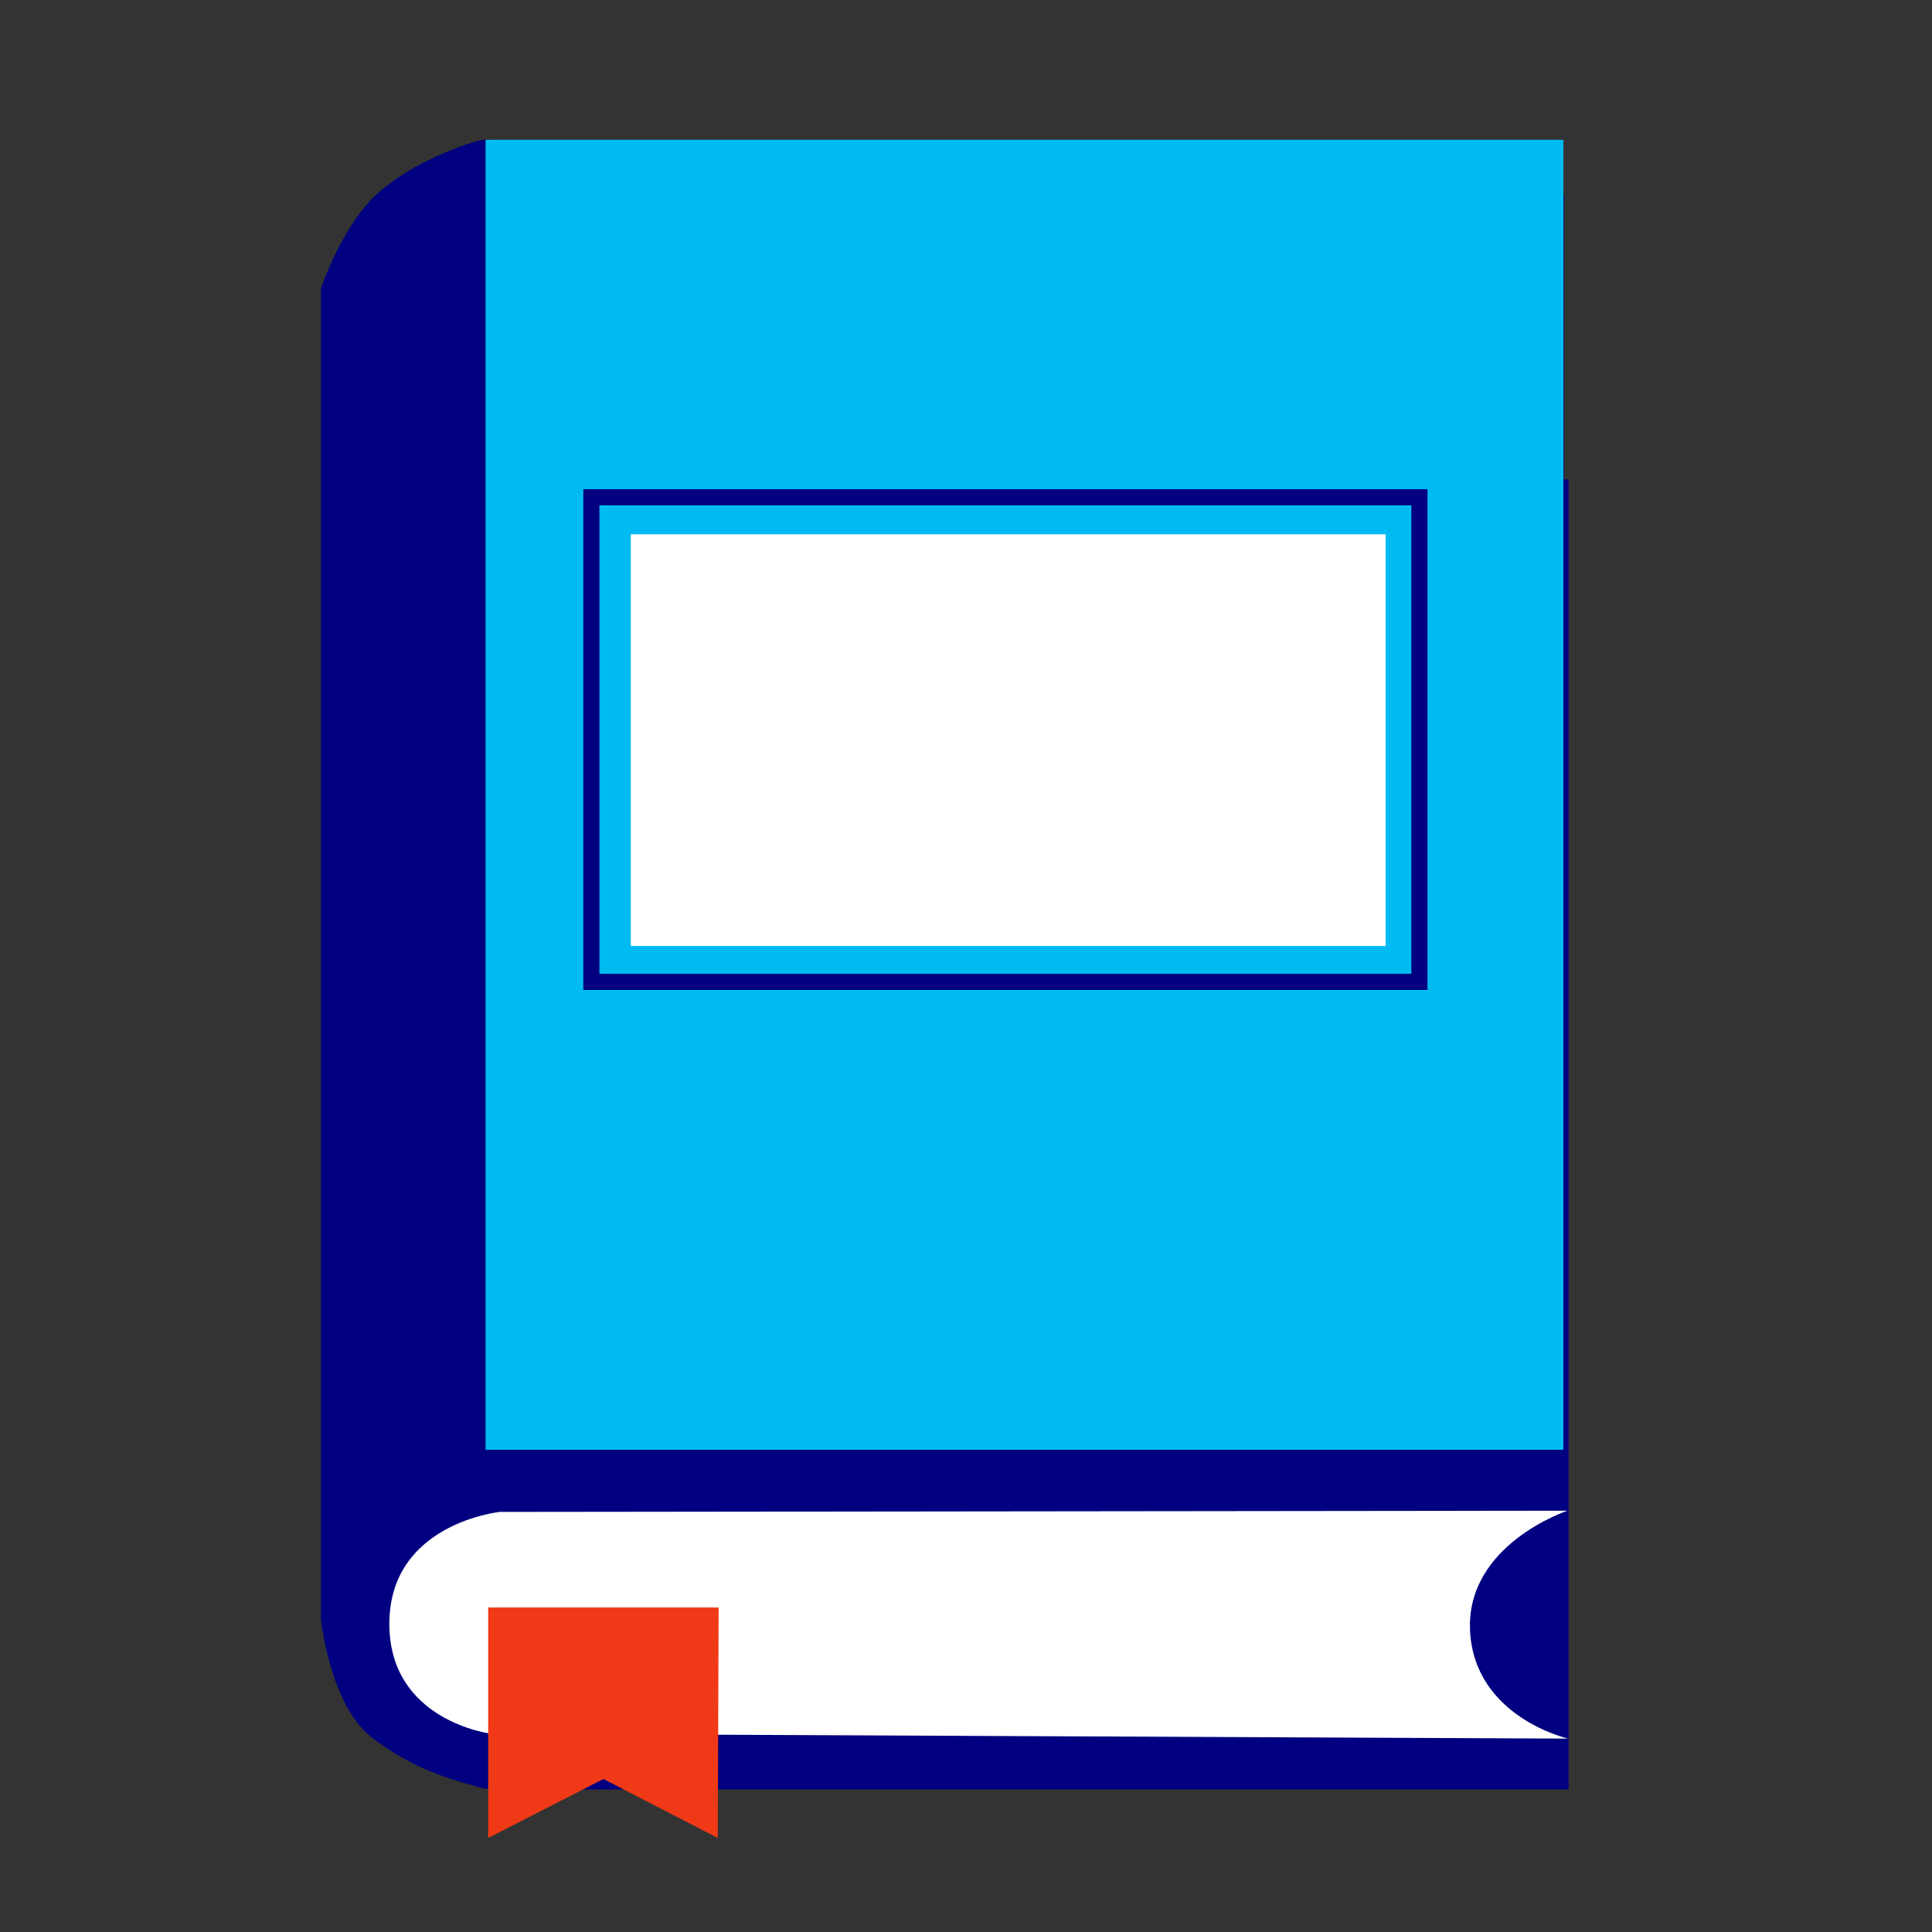 <?xml version="1.0" encoding="UTF-8" standalone="no"?>
<!-- Created with Inkscape (http://www.inkscape.org/) -->

<svg
   xmlns:dc="http://purl.org/dc/elements/1.1/"
   xmlns:cc="http://creativecommons.org/ns#"
   xmlns:rdf="http://www.w3.org/1999/02/22-rdf-syntax-ns#"
   xmlns:svg="http://www.w3.org/2000/svg"
   xmlns="http://www.w3.org/2000/svg"
   xmlns:sodipodi="http://sodipodi.sourceforge.net/DTD/sodipodi-0.dtd"
   xmlns:inkscape="http://www.inkscape.org/namespaces/inkscape"
   id="svg2"
   version="1.1"
   inkscape:version="0.48.5 r10040"
   width="512"
   height="512"
   viewBox="0 0 512 512"
   sodipodi:docname="accessories-dictionary.svg">
  <rect x="0" y="0" width="512" height="512" fill="#333333" stroke="none"/>
  <defs
     id="defs6" />
  <sodipodi:namedview
     pagecolor="#ffffff"
     bordercolor="#666666"
     borderopacity="1"
     objecttolerance="10"
     gridtolerance="10"
     guidetolerance="10"
     inkscape:pageopacity="0"
     inkscape:pageshadow="2"
     inkscape:window-width="1366"
     inkscape:window-height="716"
     id="namedview4"
     inkscape:document-units="px"
     showgrid="false"
     inkscape:zoom="0.41113281"
     inkscape:cx="322.03767"
     inkscape:cy="166.37908"
     inkscape:window-x="0"
     inkscape:window-y="0"
     inkscape:window-maximized="1"
     inkscape:current-layer="svg2" />
  <g
     id="g3857"
     transform="matrix(2.136,0,0,2.136,-233.175,-65.604)">
    <rect
       ry="0"
       rx="0"
       y="90.195"
       x="170.055"
       height="162.53"
       width="133.722"
       id="rect2998-3-6"
       style="fill:#000080;fill-opacity:1;stroke:none" />
    <rect
       ry="0"
       rx="0"
       y="54.89"
       x="169.466"
       height="162.53"
       width="133.722"
       id="rect2998-3"
       style="fill:#000080;fill-opacity:1;stroke:none" />
    <path
       sodipodi:nodetypes="cszcczsccc"
       inkscape:connector-curvature="0"
       id="path3804"
       d="m 170.261,48.096 c 0,0 -0.808,-0.191 -1.97,0.144 -3.315,0.955 -10.086,3.693 -13.688,7.931 -3.602,4.238 -5.625,10.337 -5.625,10.337 l 0,165.078 c 0,0 1.115,10.762 6.385,14.746 5.27,3.984 9.682,5.128 13.414,6.169 1.343,0.375 2.852,0.216 2.852,0.216 l 0.152,-41.183 z"
       style="fill:#000080;stroke:none" />
    <rect
       ry="0"
       rx="0"
       y="48.057"
       x="169.41"
       height="162.53"
       width="133.722"
       id="rect2998"
       style="fill:#00bbf2;fill-opacity:1;stroke:none" />
    <path
       sodipodi:nodetypes="czcczcc"
       inkscape:connector-curvature="0"
       id="path3806"
       d="m 303.715,246.42 c 0,0 -11.636,-2.65 -12.162,-13.378 -0.526,-10.728 12.086,-14.898 12.086,-14.898 l -132.485,0.152 c 0,0 -13.536,1.409 -13.682,13.682 -0.146,12.272 12.618,13.834 12.618,13.834 z"
       style="fill:#ffffff;stroke:none" />
    <rect
       y="96.999"
       x="187.429"
       height="51.078"
       width="93.644"
       id="rect3808"
       style="fill:#ffffff;fill-opacity:1;stroke:none" />
    <rect
       y="92.404"
       x="182.533"
       height="60.13"
       width="102.738"
       id="rect3808-7"
       style="fill:none;stroke:#000080;stroke-width:2;stroke-miterlimit:4;stroke-opacity:1;stroke-dasharray:none" />
    <path
       inkscape:connector-curvature="0"
       id="path3855"
       d="m 169.732,258.745 0,-28.593 28.593,0 -0.107,28.593 -14.189,-7.31 z"
       style="fill:#f03916;stroke:none" />
  </g>
</svg>
